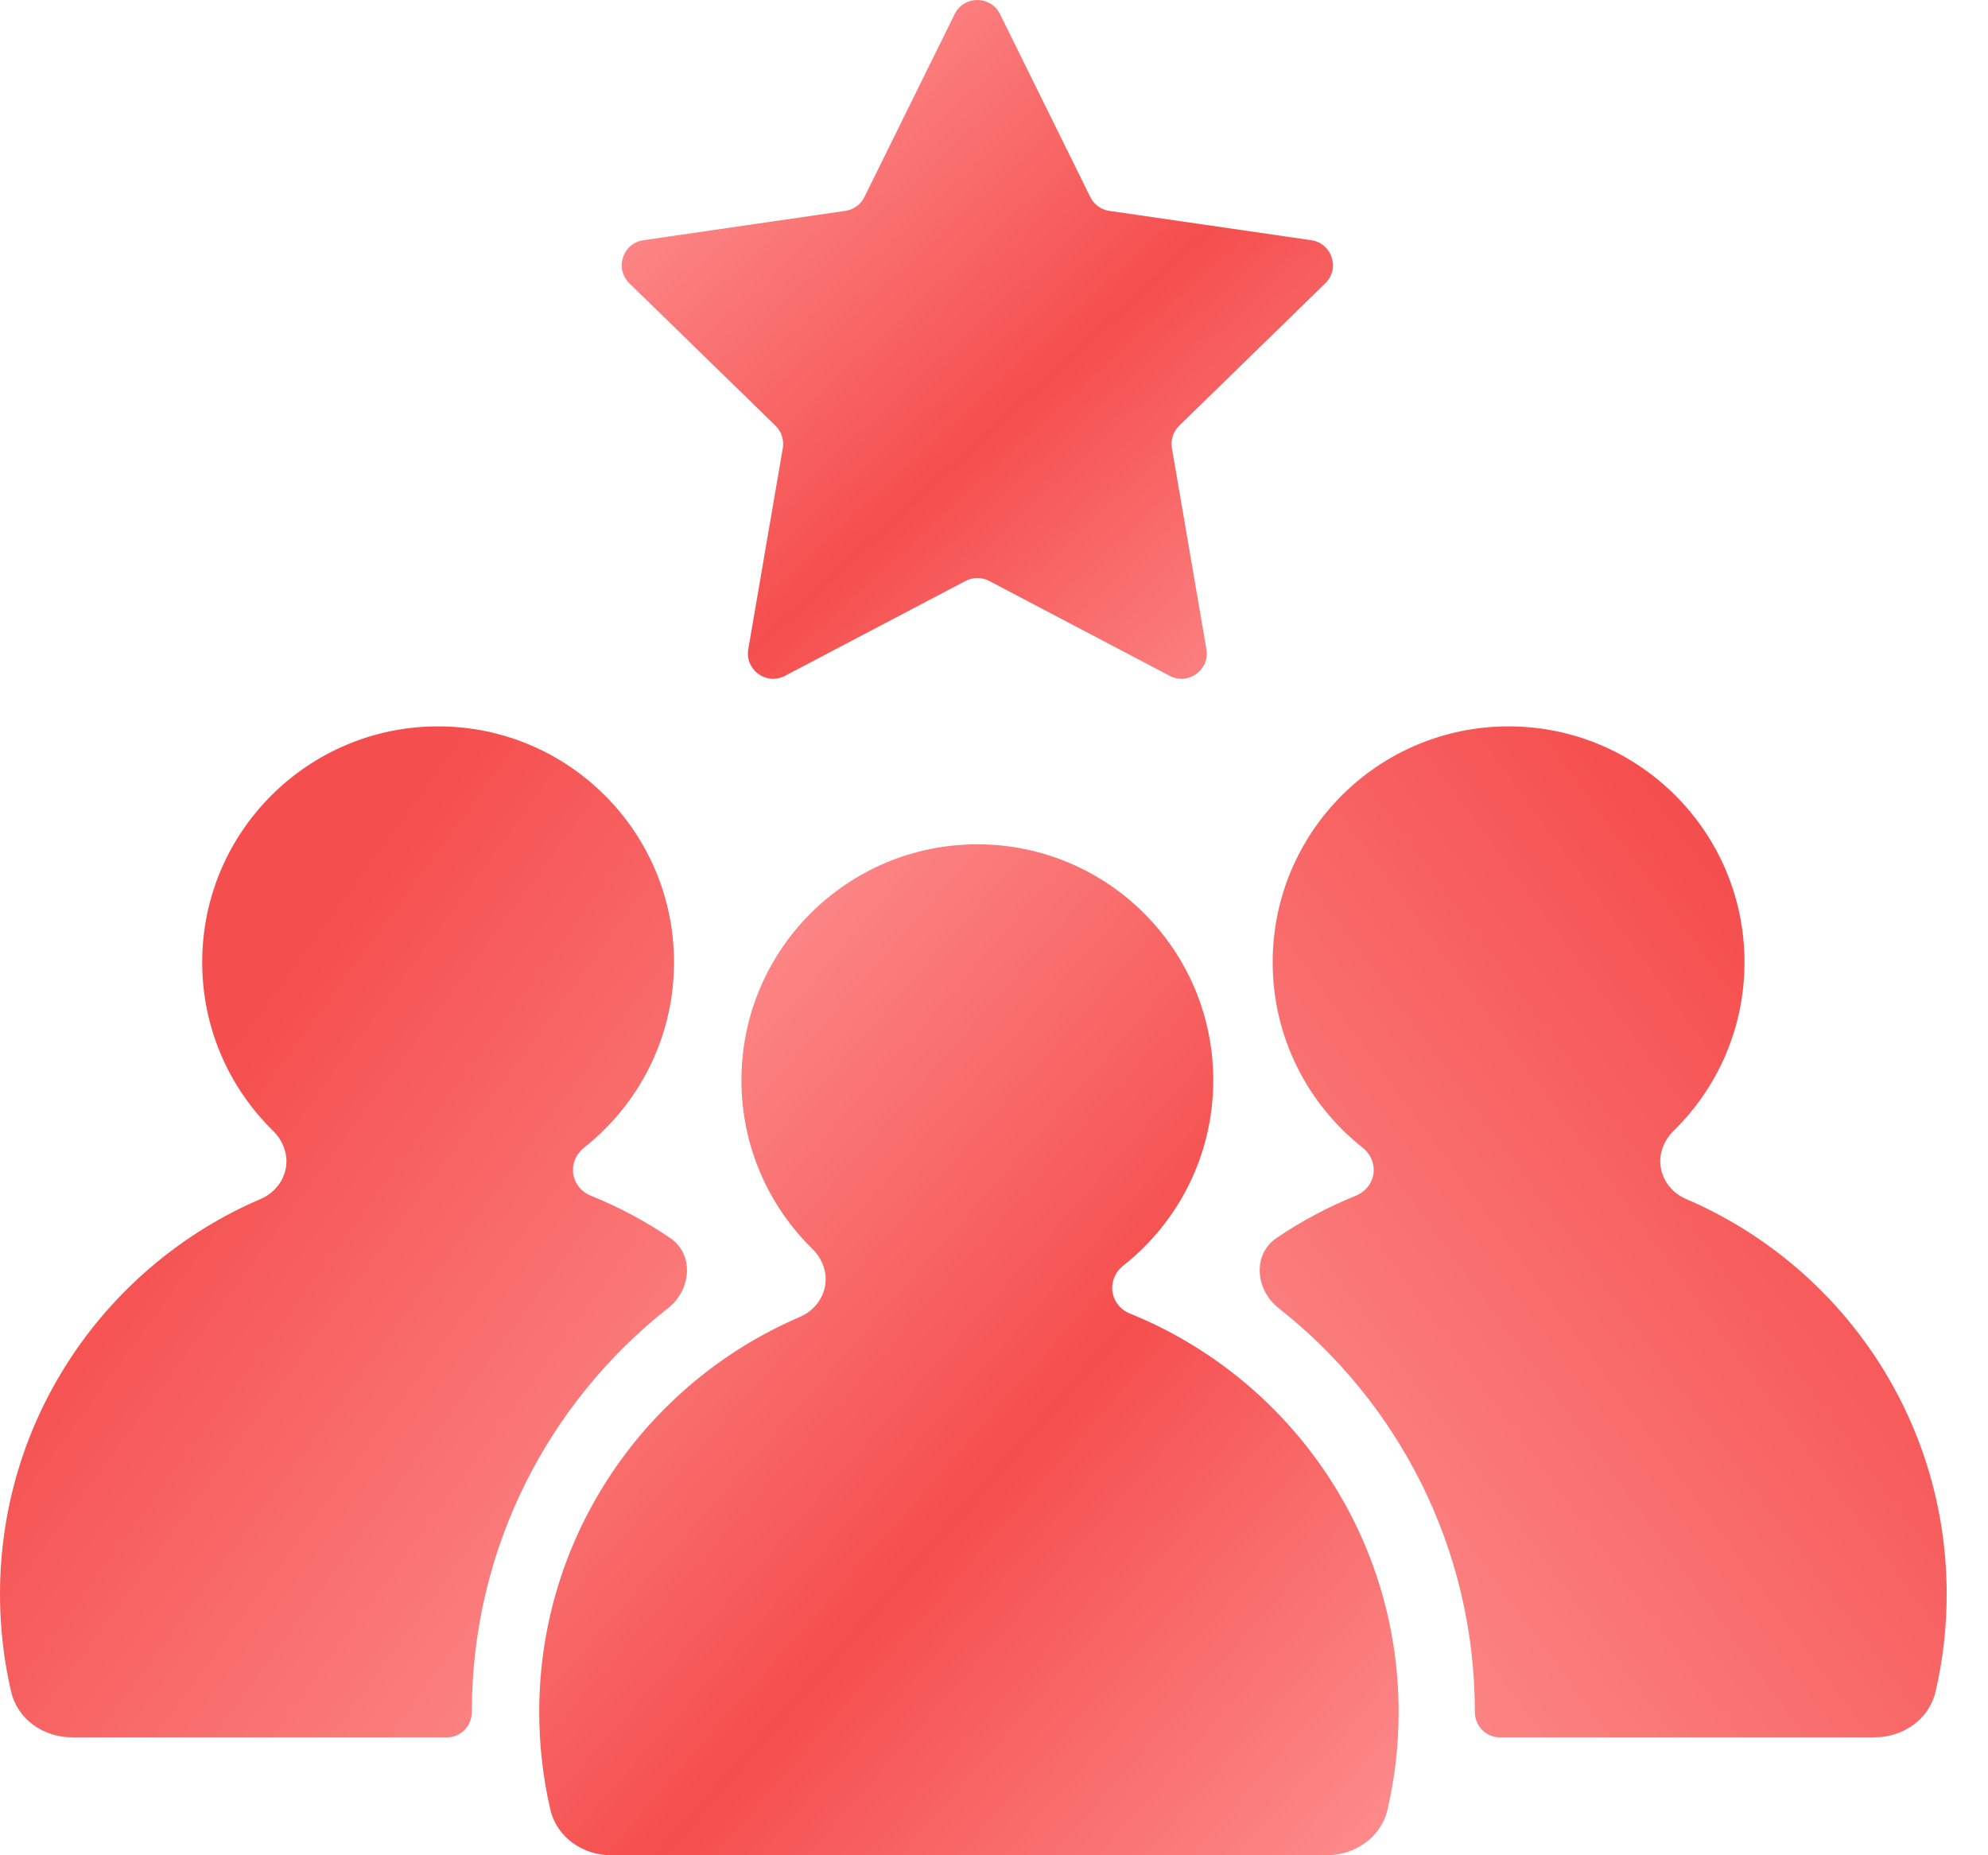 <svg width="45" height="42" viewBox="0 0 45 42" fill="none" xmlns="http://www.w3.org/2000/svg">
<path fill-rule="evenodd" clip-rule="evenodd" d="M18.69 28.958C18.69 29.334 18.452 29.665 18.106 29.813C14.637 31.299 12.206 34.745 12.206 38.758C12.206 39.517 12.293 40.256 12.457 40.965C12.604 41.595 13.192 42 13.838 42H30.027C30.673 42 31.262 41.595 31.408 40.965C31.572 40.256 31.659 39.517 31.659 38.758C31.659 34.675 29.143 31.18 25.577 29.737C25.338 29.641 25.175 29.413 25.175 29.155C25.175 28.956 25.273 28.771 25.43 28.648C26.668 27.67 27.463 26.155 27.463 24.454C27.463 21.505 25.073 19.114 22.123 19.114C19.174 19.114 16.783 21.505 16.783 24.454C16.783 25.948 17.396 27.298 18.384 28.267C18.572 28.451 18.69 28.696 18.69 28.958Z" fill="url(#paint0_linear_11_169)"/>
<path d="M5.9 27.143C6.246 26.995 6.484 26.663 6.484 26.288C6.484 26.026 6.366 25.78 6.179 25.597C5.19 24.628 4.577 23.277 4.577 21.784C4.577 18.835 6.968 16.444 9.917 16.444C12.867 16.444 15.257 18.835 15.257 21.784C15.257 23.485 14.462 25 13.224 25.978C13.068 26.101 12.969 26.285 12.969 26.484C12.969 26.742 13.132 26.97 13.371 27.067C14.006 27.324 14.607 27.645 15.166 28.023C15.72 28.397 15.649 29.199 15.124 29.612C12.419 31.741 10.68 35.045 10.68 38.758C10.68 39.069 10.433 39.33 10.122 39.33H1.632C0.986 39.33 0.398 38.925 0.251 38.295C0.087 37.586 0 36.847 0 36.088C0 32.074 2.431 28.629 5.9 27.143Z" fill="url(#paint1_linear_11_169)"/>
<path d="M38.165 27.143C37.819 26.995 37.581 26.663 37.581 26.288C37.581 26.026 37.699 25.78 37.886 25.597C38.875 24.628 39.488 23.277 39.488 21.784C39.488 18.835 37.097 16.444 34.148 16.444C31.198 16.444 28.808 18.835 28.808 21.784C28.808 23.485 29.603 25 30.841 25.978C30.997 26.101 31.096 26.285 31.096 26.484C31.096 26.742 30.933 26.97 30.694 27.067C30.059 27.324 29.458 27.645 28.899 28.023C28.345 28.397 28.416 29.199 28.941 29.612C31.646 31.741 33.385 35.045 33.385 38.758C33.385 39.069 33.632 39.33 33.943 39.33H42.432C43.079 39.33 43.667 38.925 43.813 38.295C43.978 37.586 44.065 36.847 44.065 36.088C44.065 32.074 41.634 28.629 38.165 27.143Z" fill="url(#paint2_linear_11_169)"/>
<path d="M21.61 0.319C21.82 -0.106 22.426 -0.106 22.636 0.319L24.68 4.461C24.764 4.63 24.925 4.747 25.111 4.774L29.682 5.438C30.152 5.506 30.339 6.083 29.999 6.414L26.692 9.638C26.557 9.77 26.495 9.959 26.527 10.145L27.308 14.697C27.388 15.165 26.898 15.521 26.478 15.3L22.39 13.151C22.223 13.063 22.024 13.063 21.857 13.151L17.768 15.3C17.349 15.521 16.858 15.165 16.938 14.697L17.719 10.145C17.751 9.959 17.689 9.77 17.555 9.638L14.247 6.414C13.907 6.083 14.095 5.506 14.564 5.438L19.135 4.774C19.322 4.747 19.483 4.63 19.566 4.461L21.61 0.319Z" fill="url(#paint3_linear_11_169)"/>
<defs>
<linearGradient id="paint0_linear_11_169" x1="13.364" y1="19.114" x2="37.047" y2="39.954" gradientUnits="userSpaceOnUse">
<stop stop-color="#FF9B9B"/>
<stop offset="0.517" stop-color="#F54E4E"/>
<stop offset="1" stop-color="#FF9B9B"/>
</linearGradient>
<linearGradient id="paint1_linear_11_169" x1="0.965" y1="16.444" x2="23.742" y2="33.155" gradientUnits="userSpaceOnUse">
<stop offset="0.271" stop-color="#F54E4E"/>
<stop offset="1" stop-color="#FF9B9B"/>
<stop offset="1" stop-color="#FF9B9B"/>
</linearGradient>
<linearGradient id="paint2_linear_11_169" x1="43.099" y1="16.444" x2="20.323" y2="33.155" gradientUnits="userSpaceOnUse">
<stop offset="0.189" stop-color="#F54E4E"/>
<stop offset="1" stop-color="#FF9B9B"/>
<stop offset="1" stop-color="#FF9B9B"/>
</linearGradient>
<linearGradient id="paint3_linear_11_169" x1="15.032" y1="-1.17887e-07" x2="31.012" y2="17.331" gradientUnits="userSpaceOnUse">
<stop stop-color="#FF9B9B"/>
<stop offset="0.517" stop-color="#F54E4E"/>
<stop offset="1" stop-color="#FF9B9B"/>
</linearGradient>
</defs>
</svg>
